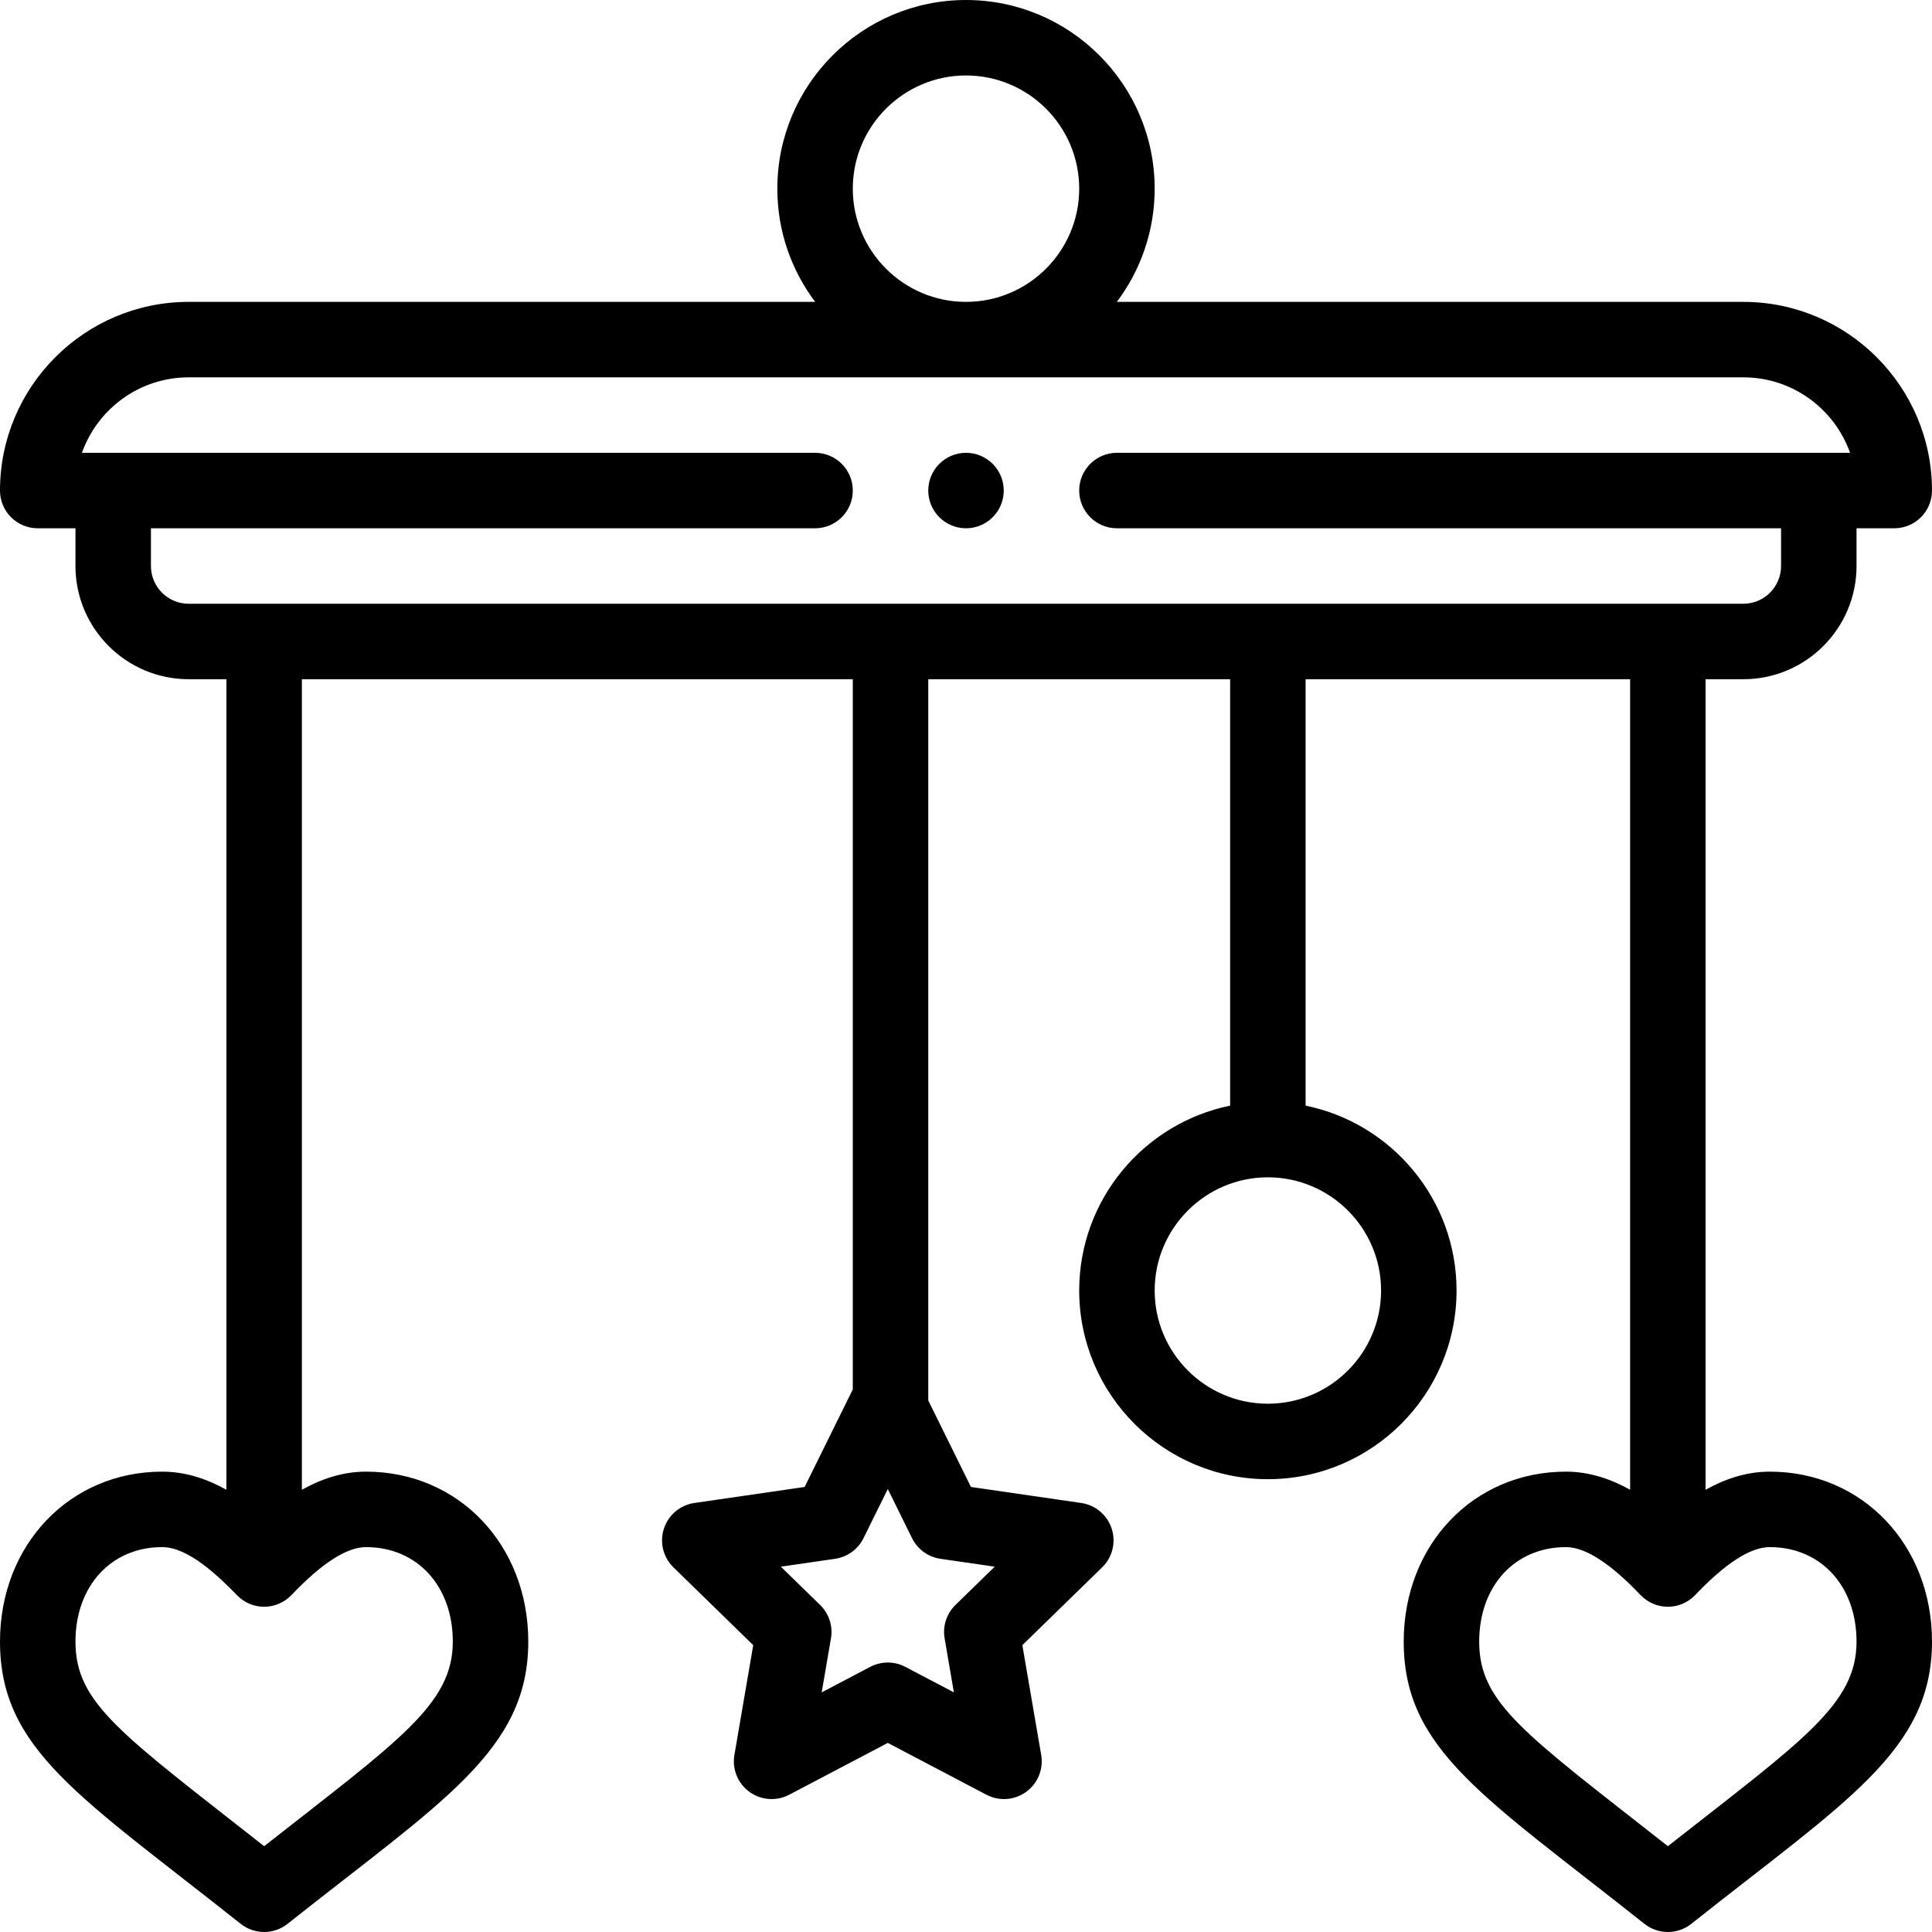 <svg height="512pt" viewBox="0 0 512 512" width="512pt" xmlns="http://www.w3.org/2000/svg"><path d="m256 140c5.52 0 10-4.48 10-10s-4.48-10-10-10-10 4.48-10 10 4.48 10 10 10zm0 0"/><path d="m43 390c-24.516 0-43 19.367-43 45.051 0 28.672 21.414 41.137 63.781 74.781 1.82 1.445 4.02 2.168 6.219 2.168s4.395-.723 6.219-2.168c40.898-32.465 63.781-45.887 63.781-74.781 0-25.684-18.484-45.051-43-45.051-6.184 0-11.887 1.945-17 4.801v-214.801h146v188.207l-12.762 25.852-29.227 4.246c-3.766.547-6.895 3.184-8.07 6.805-1.18 3.621-.199 7.594 2.527 10.25l21.145 20.621-4.988 29.102c-.645 3.75.898 7.539 3.977 9.777 3.078 2.238 7.16 2.535 10.531.766l26.145-13.738 26.141 13.738c3.391 1.781 7.469 1.461 10.531-.766 3.078-2.234 4.621-6.027 3.977-9.777l-4.992-29.102 21.148-20.621c2.727-2.656 3.707-6.629 2.527-10.25-1.176-3.621-4.305-6.258-8.07-6.805l-29.227-4.246-11.312-22.922v-191.137h80v113.008c-22.797 4.645-40 24.844-40 48.992 0 27.57 22.43 50 50 50s50-22.43 50-50c0-24.145-17.203-44.348-40-48.992v-113.008h86v214.801c-5.113-2.855-10.816-4.801-17-4.801-24.516 0-43 19.367-43 45.051 0 28.672 21.414 41.137 63.781 74.781 1.82 1.445 4.02 2.168 6.219 2.168s4.395-.723 6.219-2.168c40.898-32.465 63.781-45.887 63.781-74.781 0-25.684-18.484-45.051-43-45.051-6.184 0-11.887 1.945-17 4.801v-214.801h10c16.543 0 30-13.457 30-30v-10h10c5.523 0 10-4.477 10-10 0-27.57-22.43-50-50-50h-166.027c6.293-8.363 10.027-18.754 10.027-30 0-27.57-22.43-50-50-50s-50 22.43-50 50c0 11.246 3.734 21.637 10.027 30h-166.027c-27.57 0-50 22.43-50 50 0 5.523 4.477 10 10 10h10v10c0 16.543 13.457 30 30 30h10v214.801c-5.113-2.855-10.816-4.801-17-4.801zm220.613 25.184-10.406 10.148c-2.355 2.297-3.43 5.605-2.875 8.848l2.457 14.312-12.859-6.754c-2.91-1.531-6.391-1.531-9.301 0l-12.871 6.758 2.457-14.316c.559-3.242-.52-6.551-2.875-8.848l-10.406-10.148 14.383-2.086c3.254-.473 6.07-2.52 7.527-5.469l6.43-13.027 6.426 13.023c1.457 2.953 4.273 5 7.531 5.473zm102.387-73.184c0 16.543-13.457 30-30 30s-30-13.457-30-30 13.457-30 30-30 30 13.457 30 30zm126 93.051c0 16.637-14.316 26.207-49.996 54.207-37.898-29.793-50.004-37.809-50.004-54.207 0-14.75 9.457-25.051 23-25.051 5.102 0 11.746 4.273 19.75 12.699.027.027.062.055.09.082 1.844 1.895 4.395 3.027 7.16 3.027 2.762 0 5.312-1.129 7.16-3.027.031-.027.062-.055.09-.082 8.004-8.426 14.648-12.699 19.75-12.699 13.543 0 23 10.301 23 25.051zm-266-385.051c0-16.543 13.457-30 30-30s30 13.457 30 30-13.457 30-30 30-30-13.457-30-30zm-186 100v-10h176c5.523 0 10-4.477 10-10s-4.477-10-10-10h-194.285c4.125-11.641 15.246-20 28.285-20h412c13.039 0 24.16 8.359 28.285 20h-194.285c-5.523 0-10 4.477-10 10s4.477 10 10 10h176v10c0 5.516-4.484 10-10 10h-412c-5.516 0-10-4.484-10-10zm80 285.051c0 16.637-14.316 26.207-49.996 54.207-37.898-29.793-50.004-37.809-50.004-54.207 0-14.75 9.457-25.051 23-25.051 6.973 0 15.016 7.824 19.84 12.781 1.84 1.891 4.391 3.027 7.16 3.027 2.805 0 5.406-1.176 7.25-3.109 8.004-8.426 14.648-12.699 19.75-12.699 13.543 0 23 10.301 23 25.051zm0 0"/></svg>